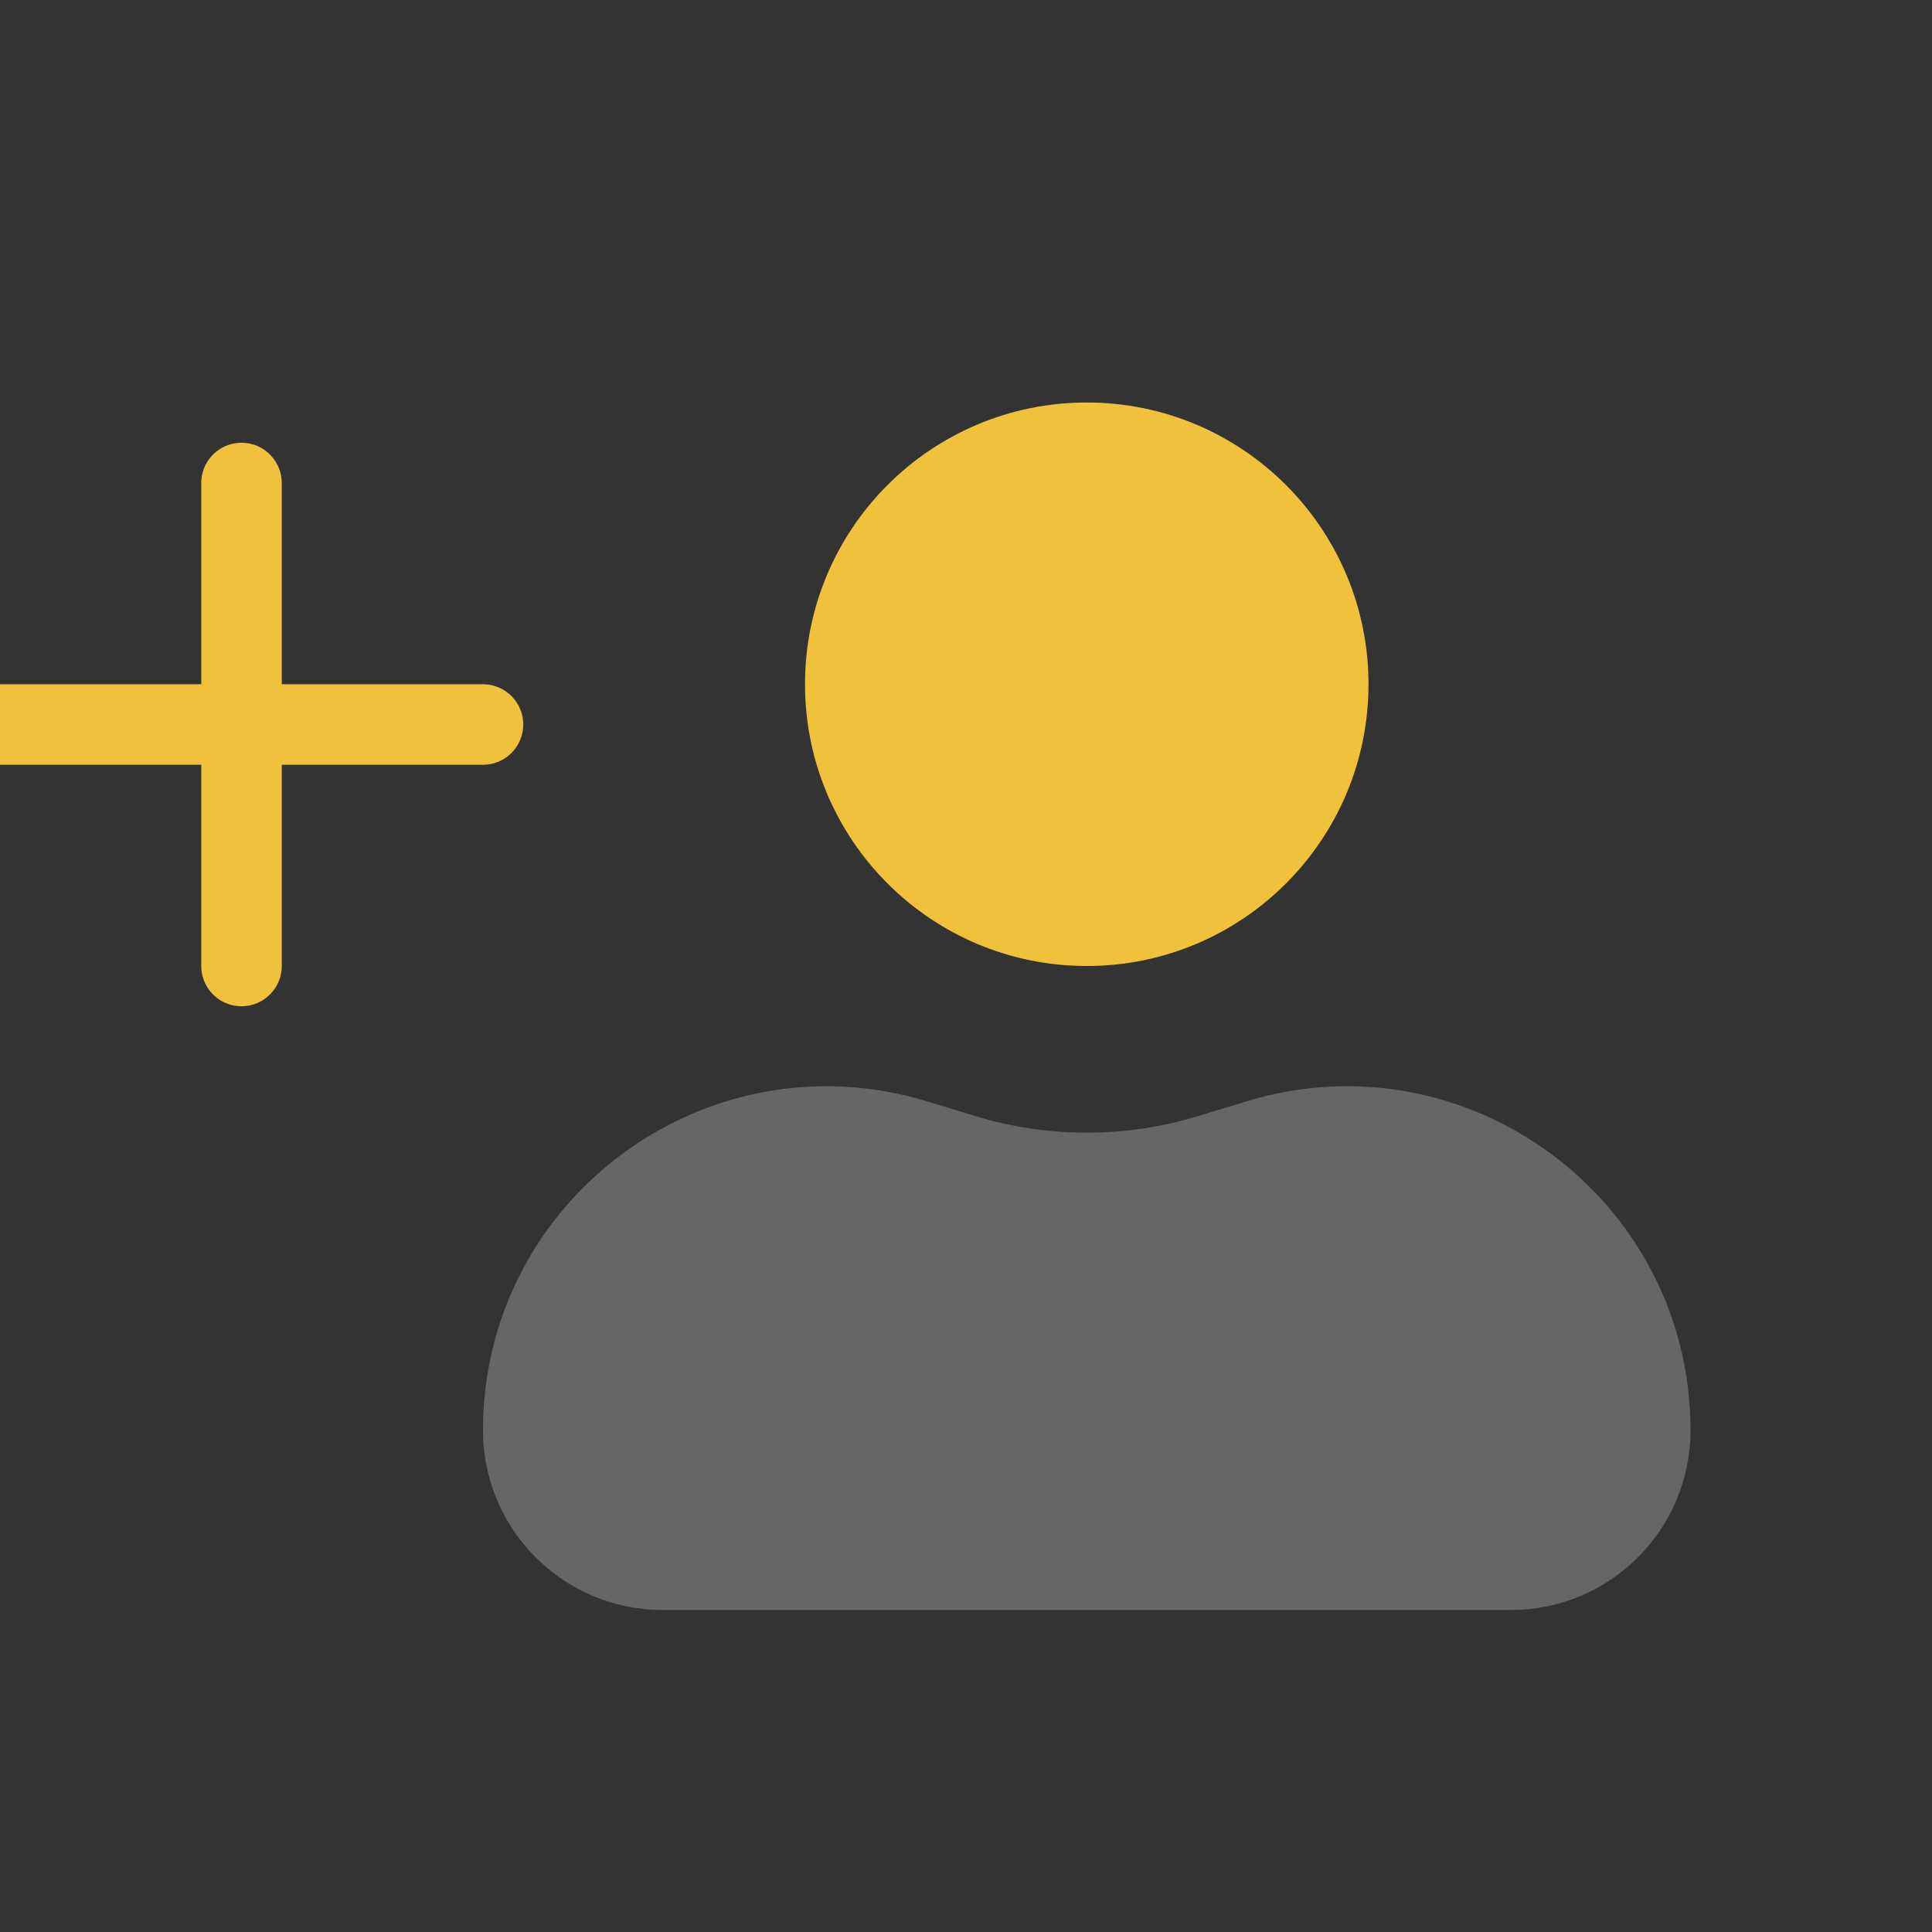 <svg width="24" height="24" fill="none" xmlns="http://www.w3.org/2000/svg"><rect width="100%" height="100%" fill="#333333" stroke="none"/><g clip-path="url(#clip0_2435_7562)"><path opacity=".25" d="M6 17.768c0-2.87 2.773-4.923 5.518-4.086l.6.183c.901.274 1.863.274 2.763 0l.601-.183C18.227 12.845 21 14.899 21 17.768 21 19.002 20 20 18.768 20H8.231C7 20 6 19 6 17.768z" fill="#fff"/><circle cx="13.5" cy="8.5" r="3.5" fill="#F0C13B"/><path d="M3 6v3m0 3V9m0 0h3-6" stroke="#F0C13B" stroke-linecap="round" stroke-linejoin="round"/></g><defs><clipPath id="clip0_2435_7562"><path fill="#fff" d="M0 0h24v24H0z"/></clipPath></defs></svg>